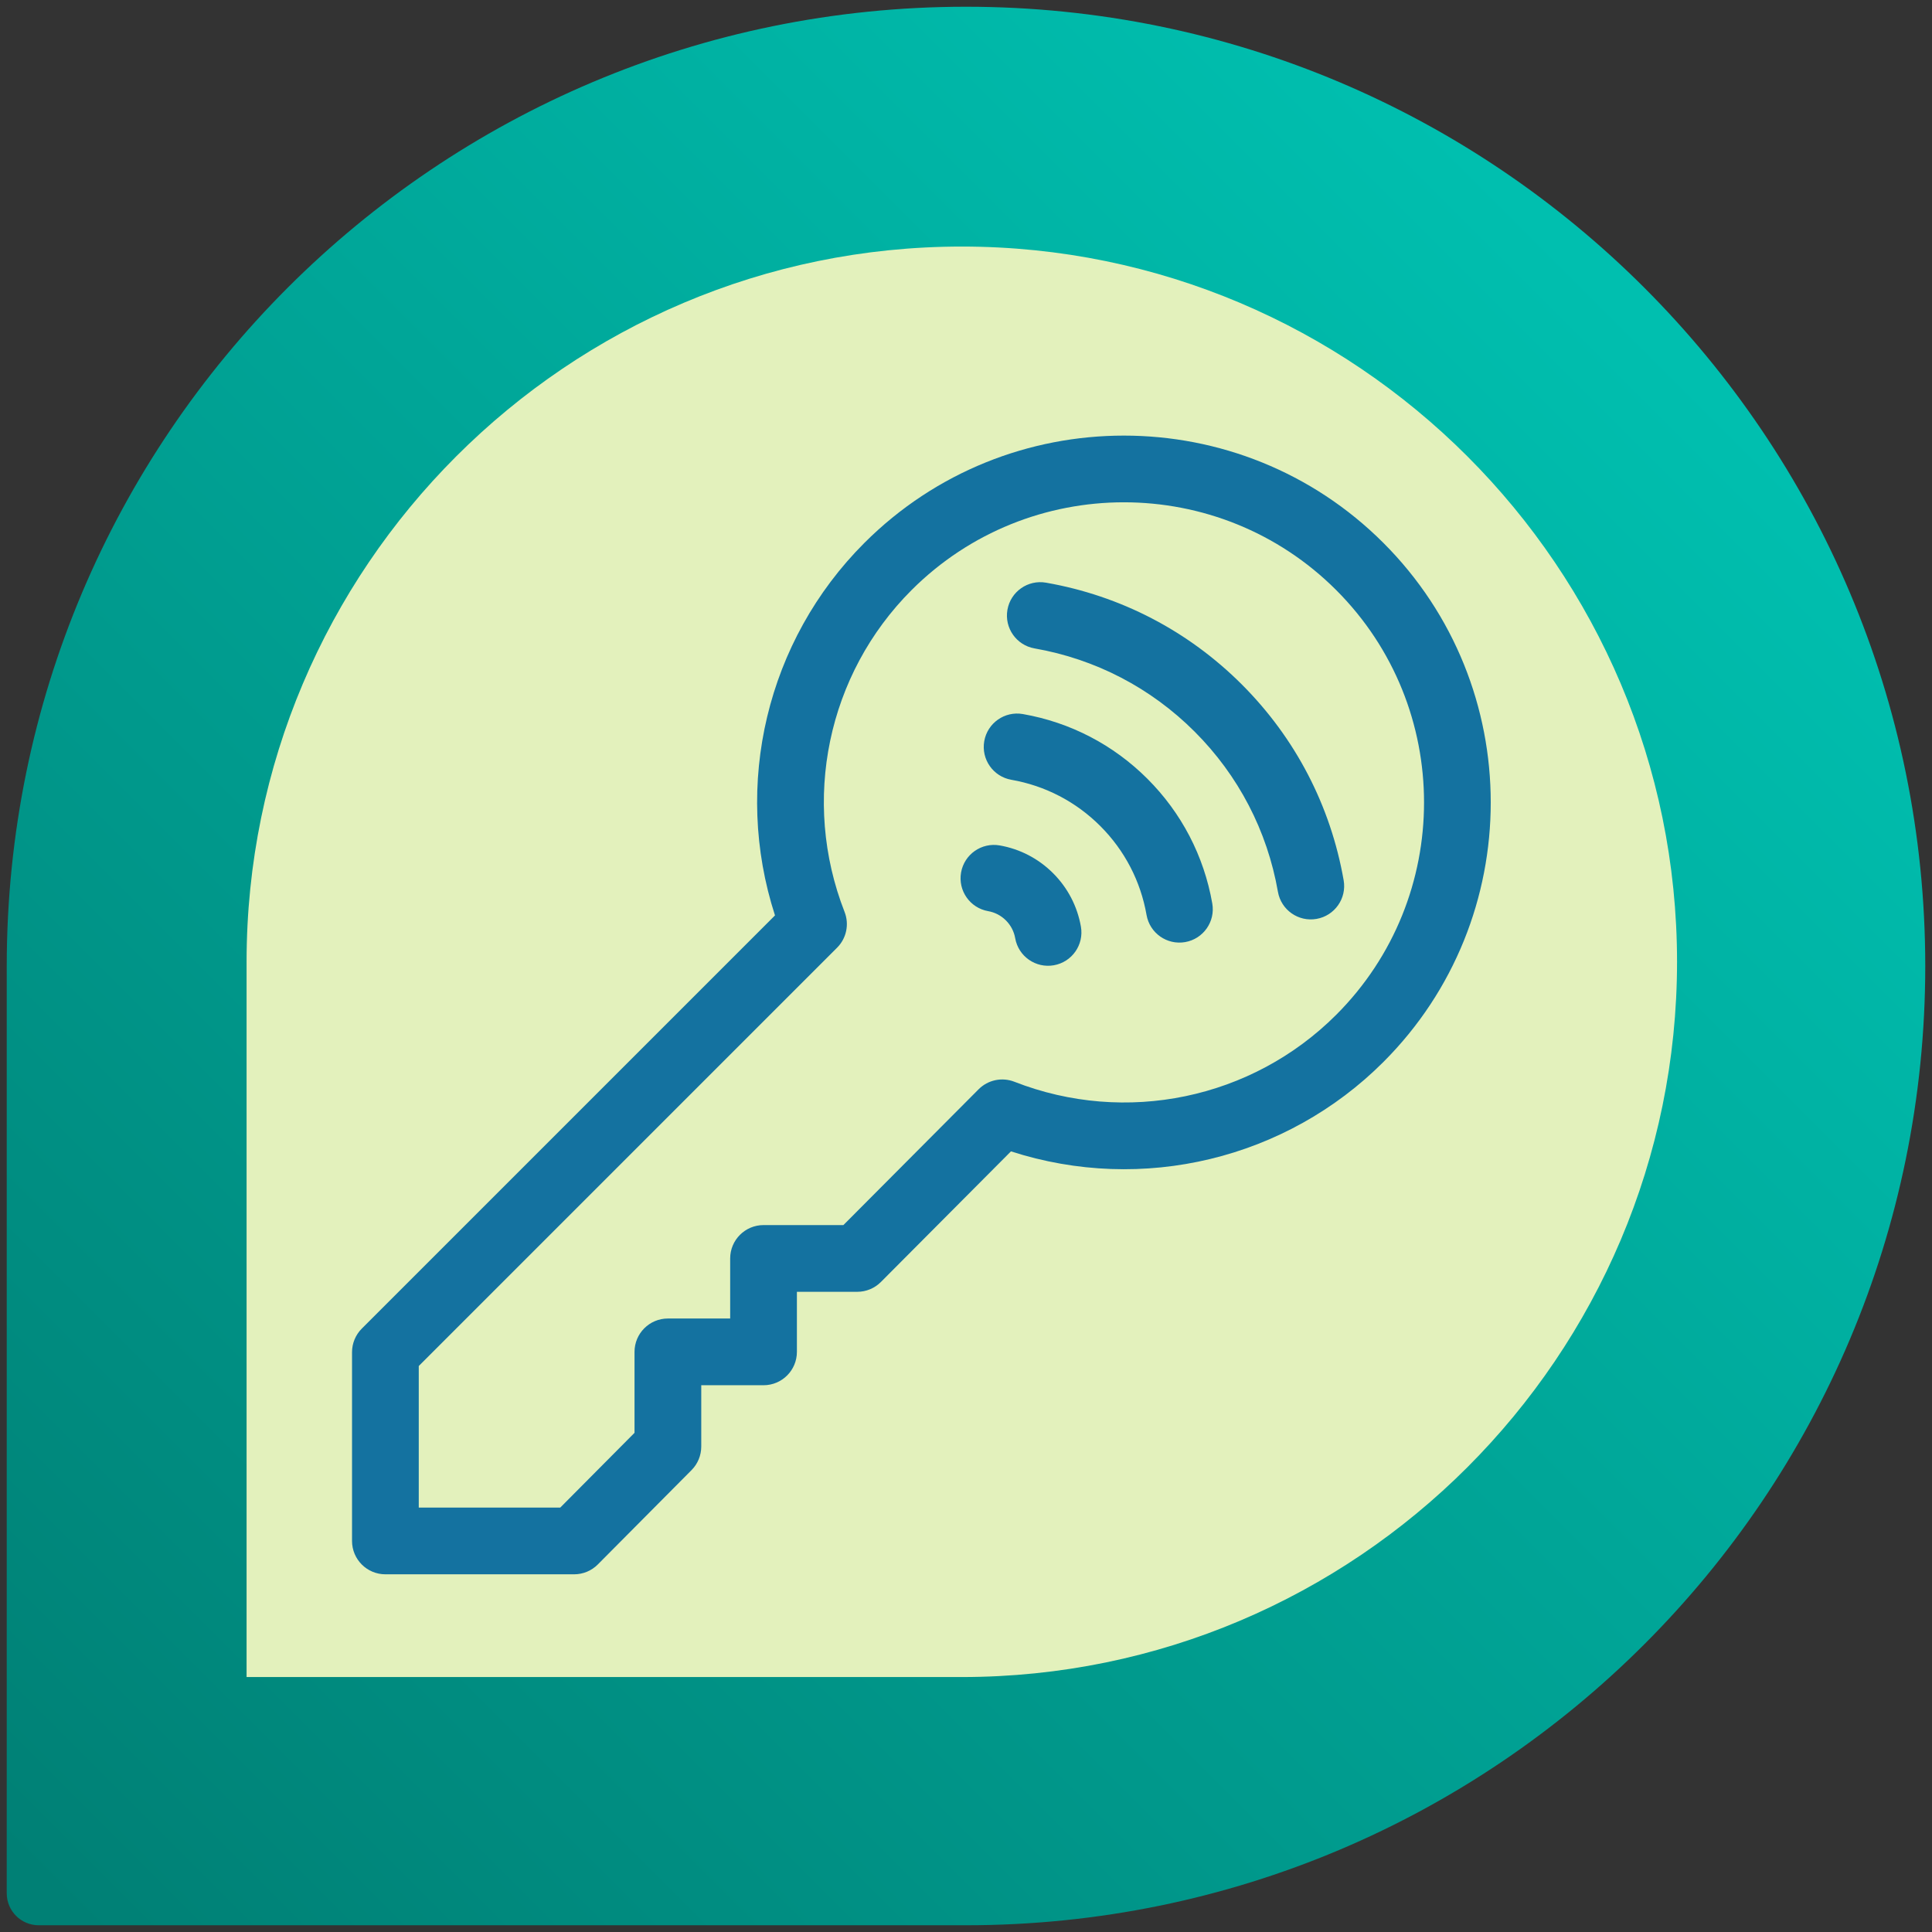 <?xml version="1.0" encoding="UTF-8" standalone="no"?>
<!DOCTYPE svg PUBLIC "-//W3C//DTD SVG 1.1//EN" "http://www.w3.org/Graphics/SVG/1.1/DTD/svg11.dtd">
<svg width="100%" height="100%" viewBox="0 0 86 86" version="1.1" xmlns="http://www.w3.org/2000/svg" xmlns:xlink="http://www.w3.org/1999/xlink" xml:space="preserve" xmlns:serif="http://www.serif.com/" style="fill-rule:evenodd;clip-rule:evenodd;stroke-linejoin:round;stroke-miterlimit:2;">
    <rect x="0" y="0" width="86" height="86" fill="#333333" stroke="none"/>
    <g id="Layer_1">
        <g transform="matrix(-1,1.22465e-16,-1.22465e-16,-1,86,86)">
            <path d="M85.7,1.723C85.7,0.937 85.063,0.3 84.277,0.3L43.001,0.3C19.417,0.3 0.3,19.417 0.3,43C0.3,66.582 19.417,85.7 43,85.7C66.583,85.7 85.7,66.582 85.7,43L85.7,1.723Z" style="fill:url(#_Linear1);fill-rule:nonzero;"/>
        </g>
        <g transform="matrix(-1,1.22465e-16,-1.22465e-16,-1,86,86)">
            <path d="M43.187,75.025C25.631,75.025 11.349,60.743 11.349,43.187C11.349,25.631 25.631,11.349 43.187,11.349L75.024,11.349L75.024,43.187C75.024,60.743 60.742,75.025 43.187,75.025Z" style="fill:rgb(227,241,188);fill-rule:nonzero;"/>
        </g>
        <g transform="matrix(0.099,2.69461e-33,-2.69461e-33,0.099,15.67,19.39)">
            <path d="M445.869,199.947C440.004,166.432 424.175,135.987 400.093,111.906C376.012,87.825 345.567,71.996 312.052,66.131C303.89,64.701 296.117,70.161 294.688,78.322C293.26,86.484 298.718,94.257 306.879,95.685C334.284,100.481 359.181,113.427 378.876,133.122C398.571,152.818 411.517,177.714 416.313,205.12C417.739,213.273 425.509,218.742 433.676,217.311C441.838,215.882 447.297,208.109 445.869,199.947ZM357.66,154.339C342.332,139.011 322.957,128.936 301.627,125.203C293.466,123.774 285.692,129.232 284.264,137.394C282.836,145.556 288.293,153.33 296.455,154.758C311.675,157.423 325.502,164.614 336.445,175.555C347.386,186.497 354.577,200.325 357.242,215.545C358.667,223.688 366.421,229.165 374.606,227.736C382.768,226.308 388.225,218.534 386.797,210.373C383.063,189.042 372.988,169.667 357.66,154.339ZM315.227,196.772C308.652,190.197 300.348,185.873 291.212,184.27C283.05,182.832 275.273,188.29 273.841,196.452C272.408,204.612 277.863,212.389 286.023,213.822C289.055,214.354 291.817,215.795 294.01,217.989C296.204,220.182 297.644,222.945 298.177,225.976C299.616,234.173 307.425,239.587 315.547,238.158C323.709,236.725 329.163,228.948 327.729,220.787C326.126,211.651 321.802,203.347 315.227,196.772ZM463.743,48.257C399.4,-16.085 294.705,-16.085 230.363,48.257C186.417,92.203 171.157,156.983 190.178,215.74L4.395,401.523C1.581,404.337 0,408.152 0,412.131L0,496.997C0,505.282 6.717,511.999 15.002,511.999L99.868,511.999C103.865,511.999 107.695,510.405 110.512,507.57L152.665,465.137C155.457,462.327 157.024,458.526 157.024,454.564L157.024,426.986L185.028,426.986C193.313,426.986 200.03,420.269 200.03,411.984L200.03,384.98L227.166,384.98C231.156,384.98 234.981,383.391 237.797,380.563L296.281,321.828C355.456,340.975 420.128,325.251 463.743,281.636C528.085,217.294 528.085,112.6 463.743,48.257ZM442.527,260.421C404.661,298.286 347.86,310.106 297.824,290.535C292.262,288.358 285.942,289.689 281.727,293.92L220.933,354.976L185.028,354.976C176.743,354.976 170.026,361.693 170.026,369.979L170.026,396.983L142.021,396.983C133.736,396.983 127.019,403.7 127.019,411.985L127.019,448.38L93.625,481.995L30.005,481.995L30.005,418.346L218.102,230.249C222.315,226.035 223.637,219.726 221.465,214.175C201.893,164.138 213.714,107.339 251.579,69.472C304.225,16.829 389.883,16.829 442.527,69.472C495.17,122.117 495.17,207.776 442.527,260.421Z" style="fill:rgb(20,114,160);fill-rule:nonzero;"/>
        </g>
    </g>
    <defs>
        <linearGradient id="_Linear1" x1="0" y1="0" x2="1" y2="0" gradientUnits="userSpaceOnUse" gradientTransform="matrix(-72.476,72.476,-72.476,-72.476,85.283,0.717)"><stop offset="0" style="stop-color:rgb(0,128,117);stop-opacity:1"/><stop offset="1" style="stop-color:rgb(0,191,175);stop-opacity:1"/></linearGradient>
    </defs>
</svg>
